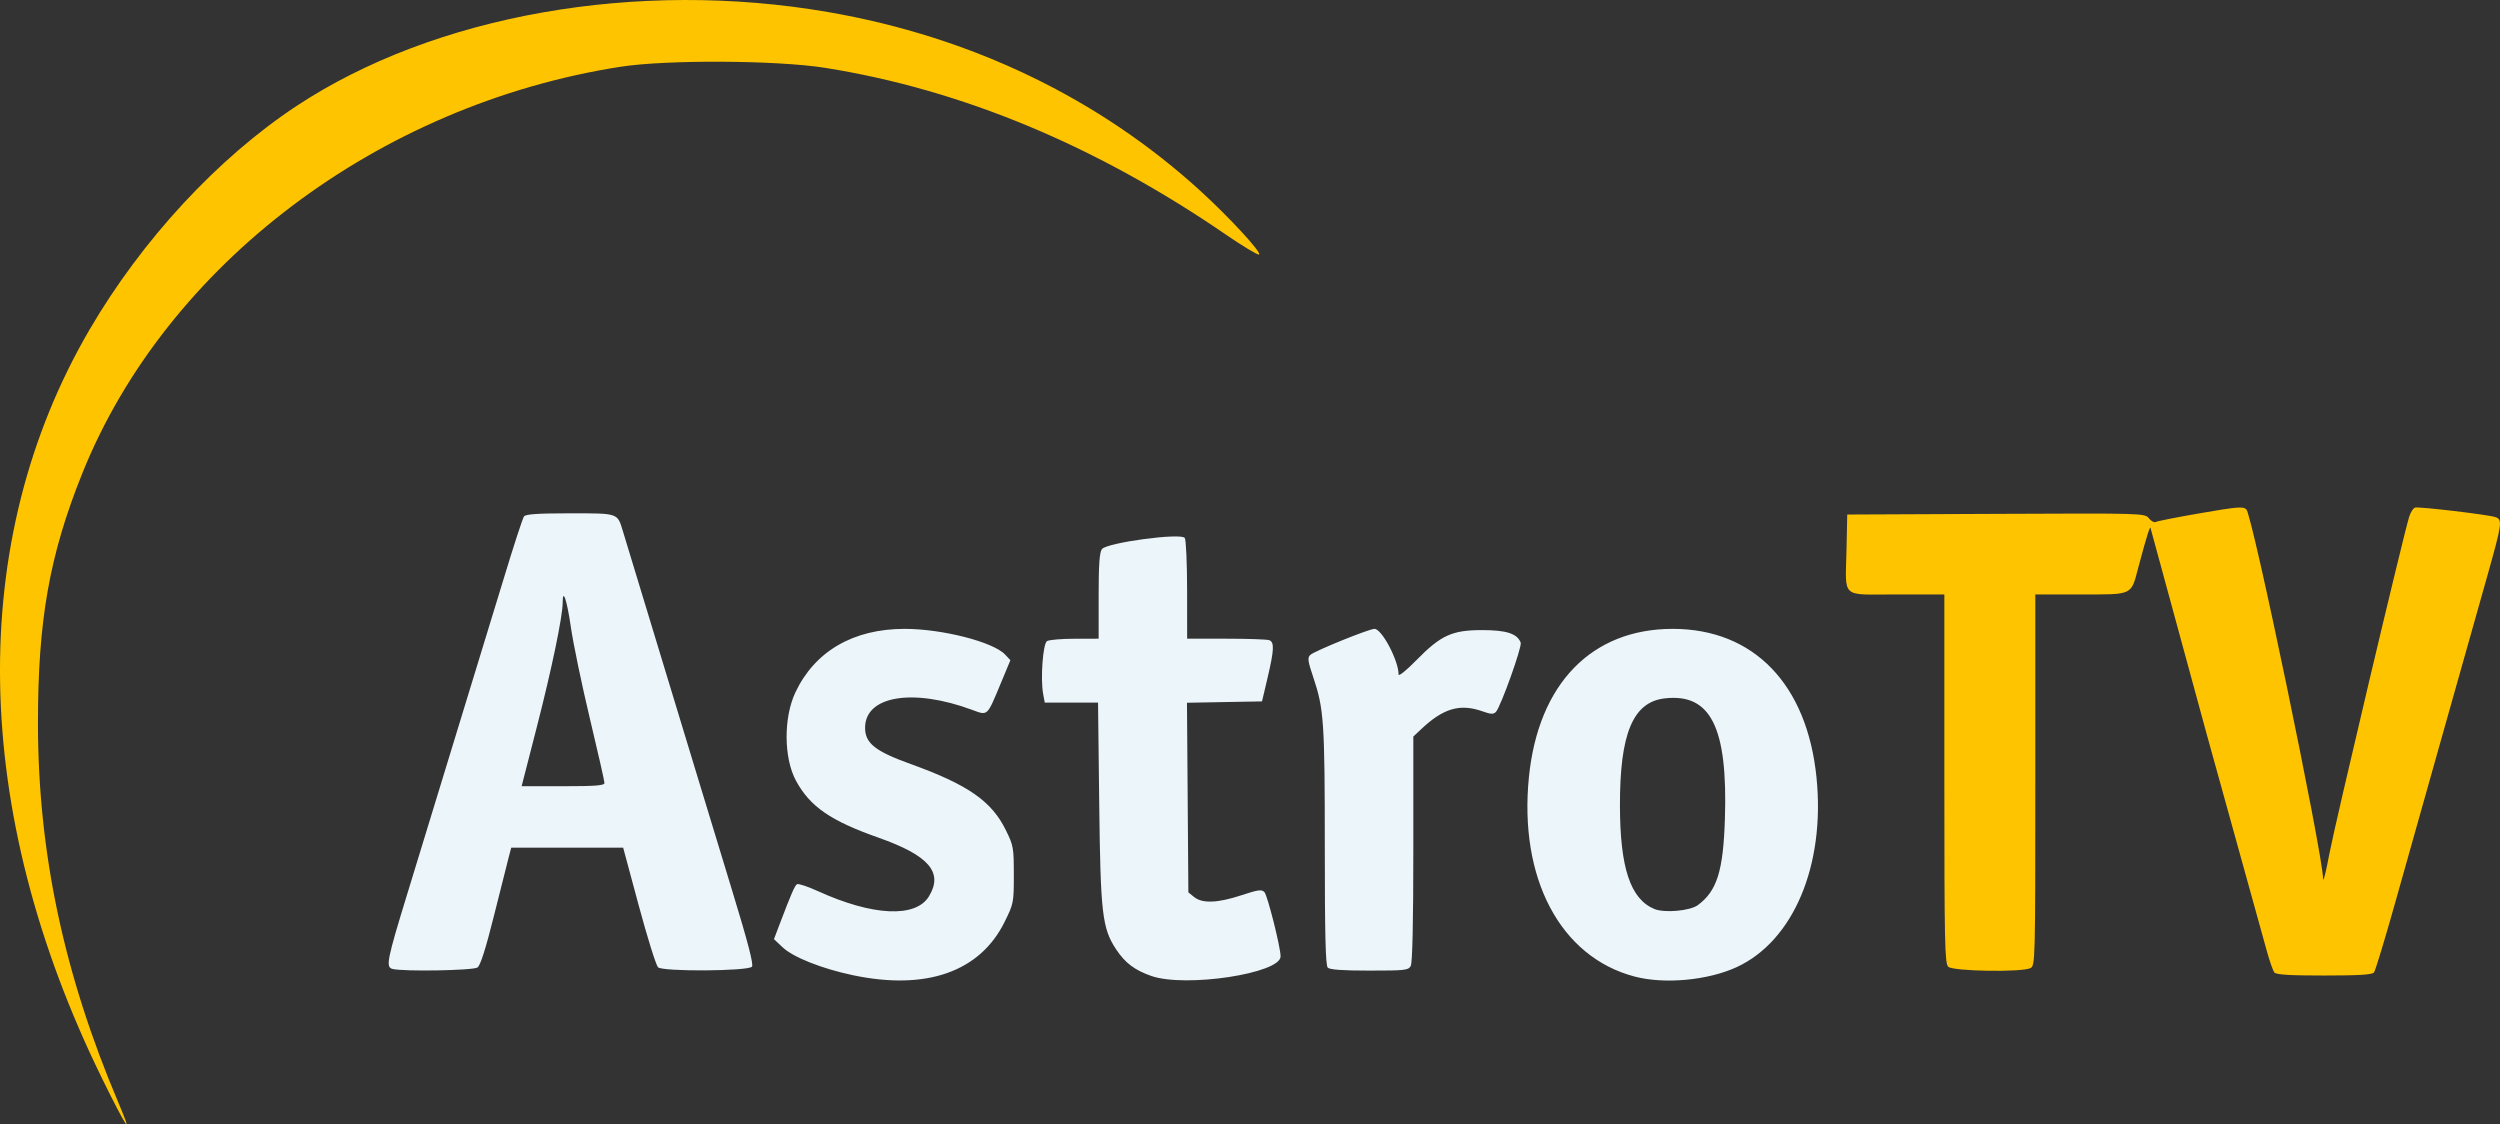 <?xml version="1.0" encoding="UTF-8"?>
<svg width="800.01" height="359.75" version="1.1" xmlns="http://www.w3.org/2000/svg">
 <rect width="100%" height="100%" fill="#333333" stroke="none"/>
 <path d="m272.98 312.08c-9.942-2.087-19.144-5.736-22.539-8.937l-2.77-2.612 1.9-4.998c3.626-9.542 4.731-12.082 5.469-12.58 0.408-0.275 3.417 0.718 6.685 2.208 17.52 7.984 31.299 8.637 35.538 1.684 4.678-7.673 0.024-13.084-16.164-18.795-15.341-5.412-21.889-9.933-26.379-18.214-3.937-7.261-4.014-20.198-0.168-28.316 6.225-13.141 18.526-20.279 34.943-20.279 12.006 0 28.344 4.18 32.142 8.223l1.696 1.805-3.211 7.715c-4.287 10.301-4.007 10.044-8.94 8.211-19.031-7.073-34.353-4.53-34.353 5.701 0 4.935 3.224 7.501 14.555 11.585 18.324 6.604 25.909 11.862 30.462 21.114 2.466 5.012 2.581 5.651 2.581 14.349 0 8.941-0.053 9.21-2.963 15.097-7.88 15.942-25.021 21.967-48.484 17.042zm95.487 0.245c-5.314-1.837-8.415-4.171-11.269-8.479-4.498-6.791-5.031-11.382-5.446-46.946l-0.374-32.06h-17.047l-0.511-2.724c-0.909-4.846-0.093-16.127 1.226-16.961 0.649-0.41 4.632-0.751 8.851-0.758l7.671-0.012v-13.618c0-10.039 0.273-13.991 1.039-15.038 1.523-2.083 25.436-5.304 26.53-3.573 0.401 0.634 0.735 8.145 0.741 16.691l0.012 15.538h12.523c6.888 0 13.083 0.215 13.768 0.478 1.661 0.638 1.543 3.139-0.572 12.11l-1.762 7.474-24.011 0.435 0.447 60.678 1.857 1.503c2.608 2.111 7.557 1.92 15.133-0.584 5.399-1.784 6.466-1.927 7.356-0.983 0.994 1.053 5.177 17.712 5.163 20.559-0.028 5.457-30.366 10.059-41.327 6.269zm154.61 0.175c-23.772-6.255-37.096-31.449-33.807-63.922 3.017-29.789 20.071-47.339 46.002-47.339s43.038 17.715 46.027 47.659c2.8 28.051-7.398 52.217-25.572 60.596-9.192 4.238-23.1 5.519-32.65 3.006zm20.25-22.862c6.112-4.528 8.113-10.902 8.65-27.556 0.945-29.296-4.51-40.26-19.205-38.604-10.223 1.152-14.434 11.223-14.384 34.406 0.043 19.852 3.349 29.781 10.983 32.988 3.215 1.351 11.45 0.622 13.956-1.234zm-417.75 20.415c-2.198-0.574-1.754-2.799 4.861-24.362l30.768-100.58c3.144-10.385 6.06-19.324 6.48-19.865 0.56-0.721 4.49-0.983 14.733-0.983 15.568 0 15.124-0.149 16.897 5.667l23.617 77.727 11.357 37.308c5.13 16.817 6.938 23.782 6.333 24.389-1.443 1.446-28.619 1.606-30.048 0.177-0.639-0.639-3.411-9.512-6.16-19.717l-4.997-18.555h-35.82l-0.777 2.95-4.703 18.661c-2.672 10.692-4.366 16.032-5.304 16.718-1.34 0.98-23.8 1.363-27.236 0.465zm67.856-59.511c0-0.576-2.107-9.87-4.683-20.652s-5.31-23.941-6.075-29.242c-1.249-8.644-2.616-12.707-2.616-7.773 0 4.319-3.471 21.055-8.139 39.242l-4.998 19.472h13.255c10.514 0 13.255-0.217 13.255-1.048zm231.46 59.109c-0.708-0.708-0.946-10.4-0.95-38.747-6e-3 -39.918-0.288-44.058-3.687-54.171-1.766-5.254-1.904-6.288-0.956-7.159 1.394-1.28 18.782-8.335 20.544-8.335 2.351 0 7.707 10.134 7.707 14.584 0 0.72 2.414-1.213 5.704-4.569 7.841-7.997 11.401-9.622 21.081-9.622 7.73 0 11.191 1.129 12.297 4.011 0.492 1.283-6.407 20.564-7.932 22.167-0.771 0.81-1.603 0.772-4.349-0.197-7.144-2.521-12.464-0.973-19.523 5.678l-2.557 2.409v35.926c0 23.26-0.287 36.462-0.814 37.448-0.752 1.406-1.76 1.522-13.217 1.522-8.598 0-12.692-0.29-13.347-0.944z" fill="#ebf5fa"/>
 <path d="m32.656 345.09c-42.124-85.781-43.548-171.91-3.961-239.67 16.752-28.673 40.971-54.839 66.164-71.483 44.158-29.173 109.05-40.64 170.17-30.073 45.815 7.921 86.736 27.614 119.32 57.423 9.23 8.443 19.667 19.798 18.543 20.173-0.478 0.159-5.229-2.702-10.559-6.358-41.571-28.517-84.468-46.385-128.13-53.37-15.481-2.477-50.859-2.673-65.66-0.365-77.495 12.087-145.4 63.389-172.21 130.11-10.511 26.153-14.212 47.041-14.185 80.054 0.033 41.365 8.307 80.303 25.815 121.5 4.891 11.508 2.445 7.851-5.307-7.935zm695.15-33.906c-0.439-0.541-1.529-3.639-2.422-6.884l-19.36-69.837-17.791-65.299c-0.06-1.5-1.266 2.273-3.913 12.249-2.458 9.26-1.512 8.81-18.51 8.81h-14.498v59.371c0 57.893-0.038 59.391-1.522 60.185-2.63 1.408-24.878 1.051-26.351-0.422-1.102-1.102-1.236-7.644-1.236-60.185v-58.949h-15.326c-18.13 0-16.309 1.659-15.976-14.555l0.226-11.014 47.598-0.212c47.497-0.212 47.6-0.209 48.952 1.437 0.745 0.907 1.708 1.431 2.139 1.164 0.431-0.267 6.884-1.539 14.338-2.827 11.83-2.044 13.698-2.197 14.693-1.203 1.983 1.983 24.313 109.46 24.578 118.3 0.035 1.178 0.93-2.46 1.987-8.085 1.774-9.437 23.758-102.27 25.555-107.91 0.436-1.368 1.257-2.666 1.824-2.883 1.032-0.396 23.103 2.205 25.697 3.028 2.377 0.754 2.215 1.982-2.43 18.478l-14.096 49.951-15.518 55.072c-3.279 11.683-6.317 21.684-6.752 22.225-0.583 0.725-4.766 0.983-15.939 0.983-11.173 0-15.358-0.258-15.947-0.983z" fill="#ffc400"/>
</svg>

